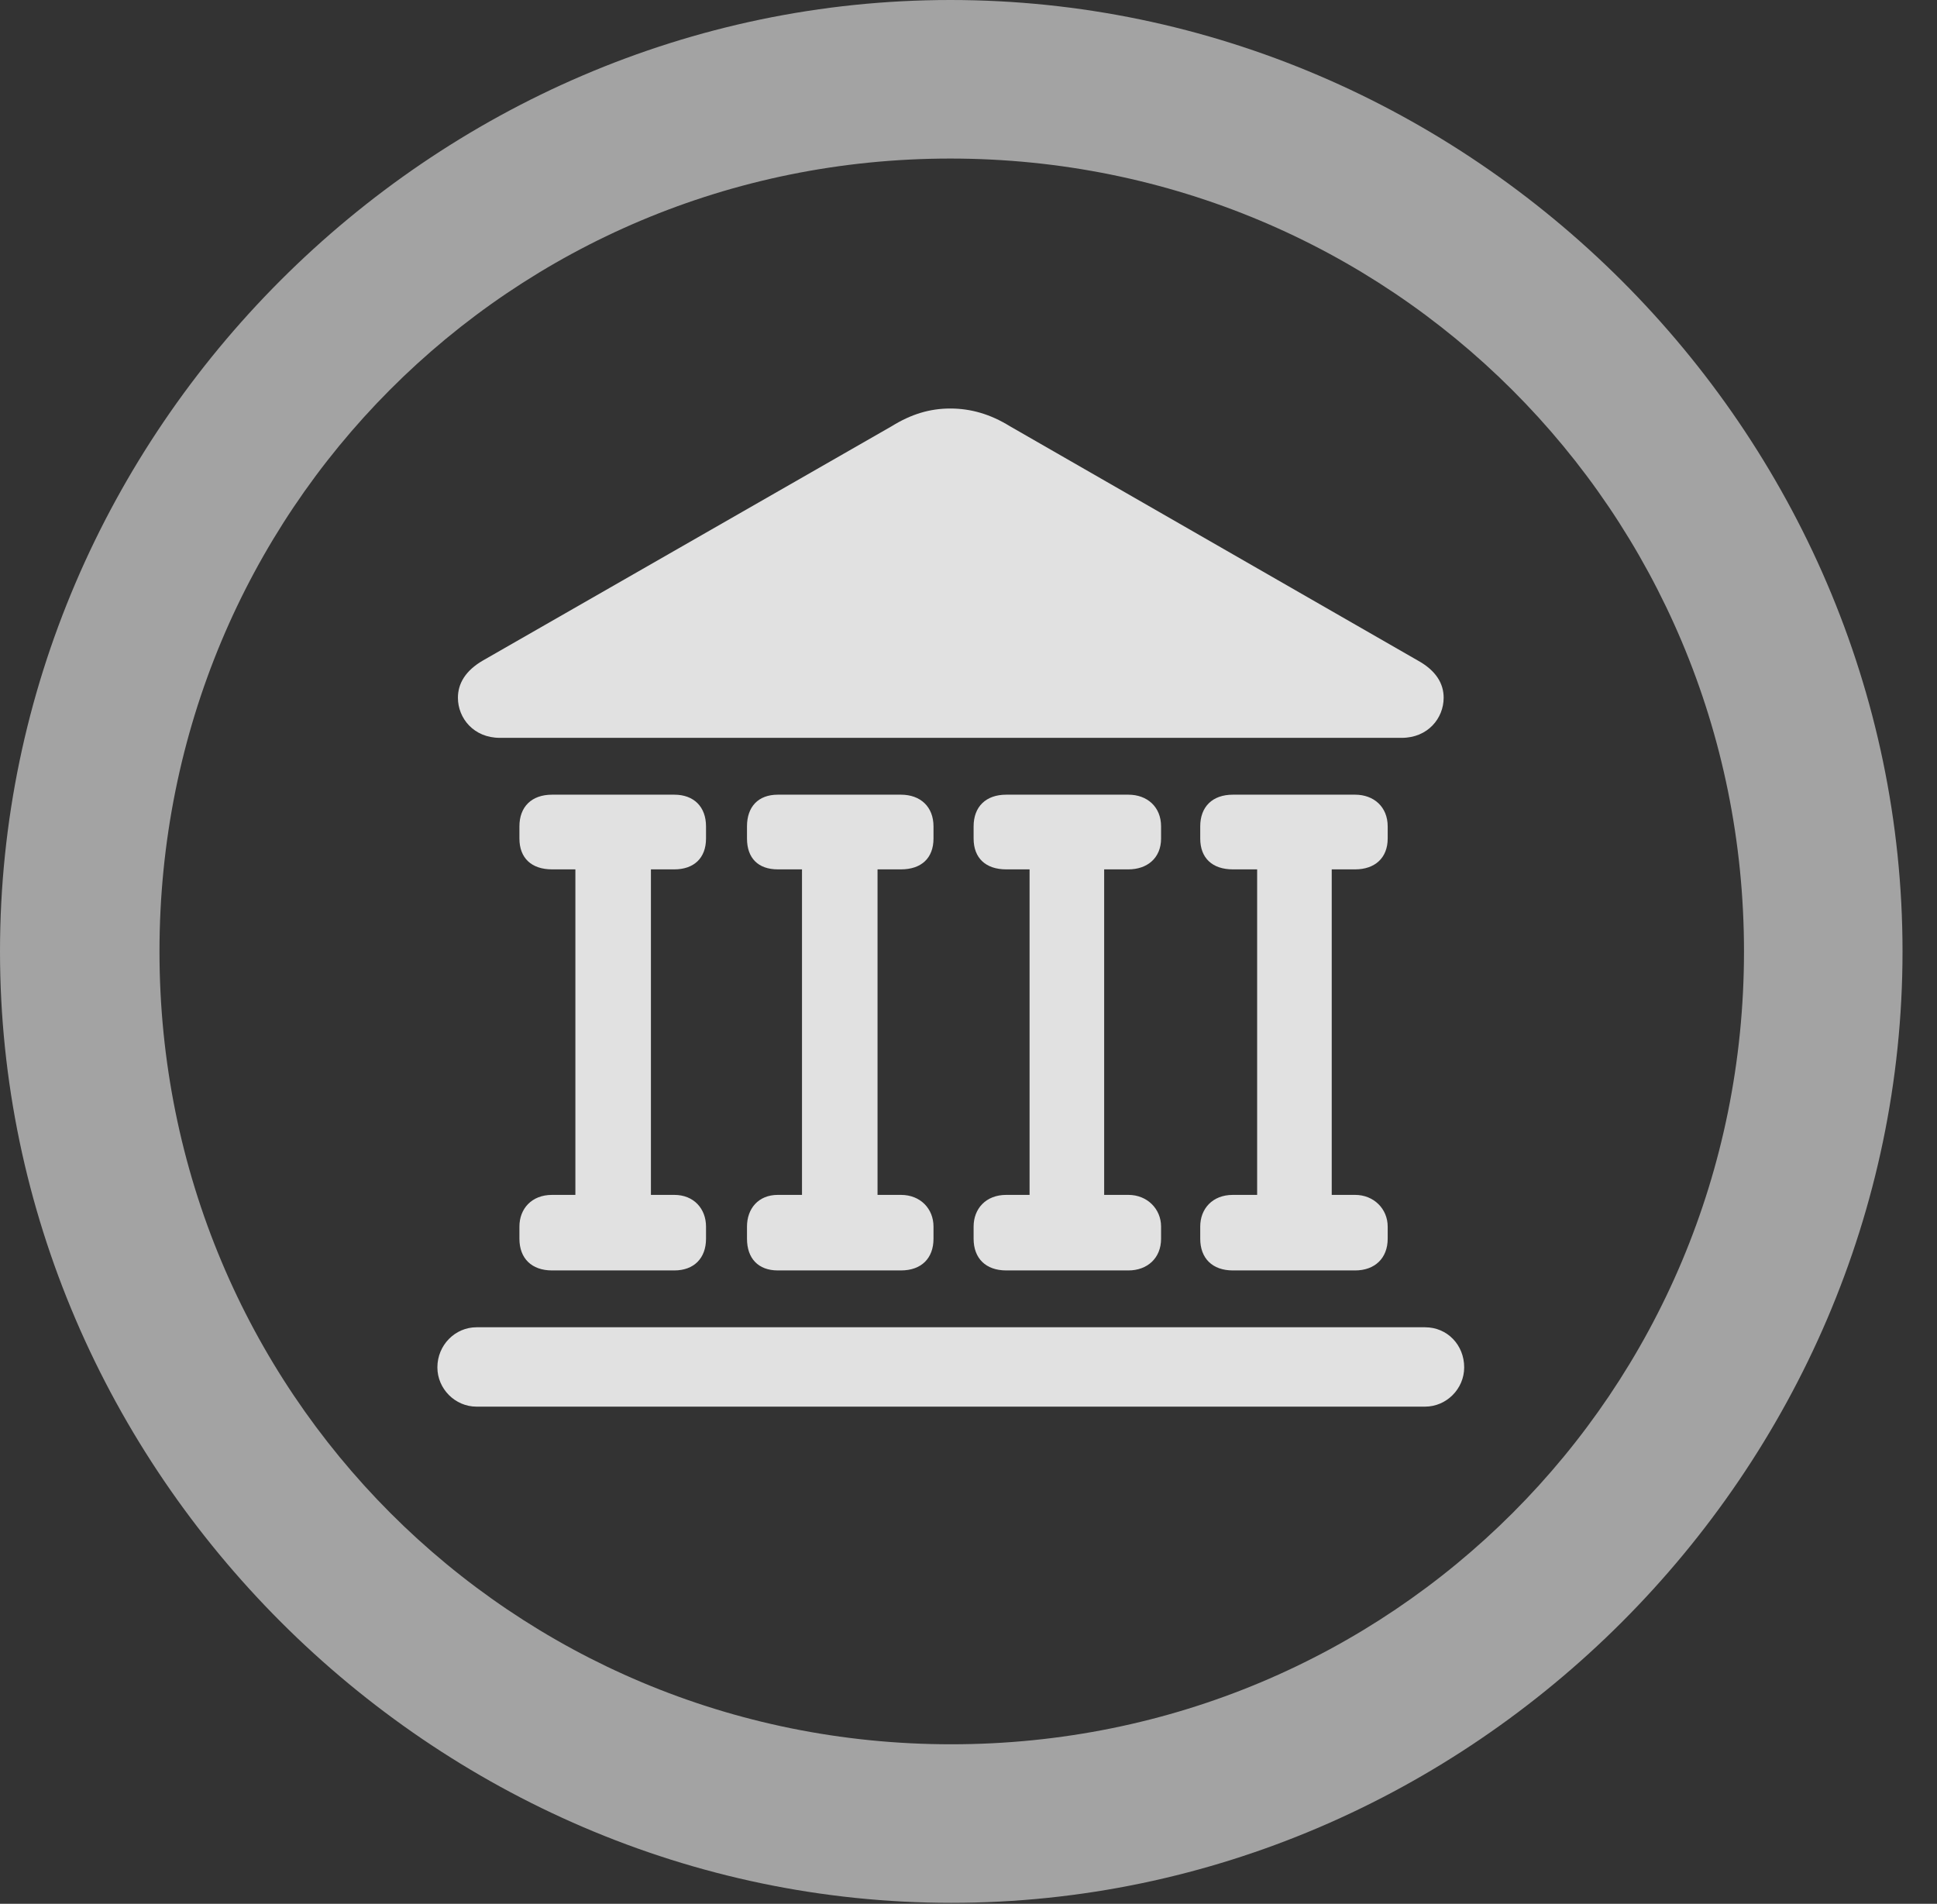 <?xml version="1.0" encoding="UTF-8"?>
<!--Generator: Apple Native CoreSVG 232.5-->
<!DOCTYPE svg
PUBLIC "-//W3C//DTD SVG 1.1//EN"
       "http://www.w3.org/Graphics/SVG/1.1/DTD/svg11.dtd">
<svg version="1.1" xmlns="http://www.w3.org/2000/svg" xmlns:xlink="http://www.w3.org/1999/xlink" width="20.283" height="19.932">
 <rect width="100%" height="100%" fill="#333333" stroke="none"/>
 <g>
  <rect height="19.932" opacity="0" width="20.283" x="0" y="0"/>
  <path d="M9.961 19.922C15.41 19.922 19.922 15.4 19.922 9.961C19.922 4.512 15.4 0 9.951 0C4.512 0 0 4.512 0 9.961C0 15.4 4.521 19.922 9.961 19.922ZM9.961 18.262C5.352 18.262 1.67 14.57 1.67 9.961C1.67 5.352 5.342 1.66 9.951 1.66C14.56 1.66 18.262 5.352 18.262 9.961C18.262 14.57 14.57 18.262 9.961 18.262Z" fill="#ffffff" fill-opacity="0.55"/>
  <path d="M4.795 7.305C4.795 7.52 4.961 7.725 5.234 7.725L14.678 7.725C14.951 7.725 15.117 7.52 15.117 7.305C15.117 7.158 15.039 7.021 14.844 6.914L10.576 4.463C10.371 4.336 10.166 4.277 9.951 4.277C9.736 4.277 9.541 4.336 9.336 4.463L5.059 6.914C4.873 7.021 4.795 7.158 4.795 7.305ZM5.439 12.969C5.439 13.174 5.566 13.301 5.781 13.301L7.061 13.301C7.266 13.301 7.393 13.174 7.393 12.969L7.393 12.842C7.393 12.656 7.266 12.51 7.061 12.51L6.816 12.51L6.816 9.102L7.061 9.102C7.266 9.102 7.393 8.984 7.393 8.779L7.393 8.652C7.393 8.447 7.266 8.32 7.061 8.32L5.781 8.32C5.566 8.32 5.439 8.447 5.439 8.652L5.439 8.779C5.439 8.984 5.566 9.102 5.781 9.102L6.025 9.102L6.025 12.51L5.781 12.51C5.566 12.51 5.439 12.656 5.439 12.842ZM7.822 12.969C7.822 13.174 7.939 13.301 8.145 13.301L9.434 13.301C9.648 13.301 9.775 13.174 9.775 12.969L9.775 12.842C9.775 12.656 9.639 12.51 9.434 12.51L9.189 12.51L9.189 9.102L9.434 9.102C9.648 9.102 9.775 8.984 9.775 8.779L9.775 8.652C9.775 8.447 9.639 8.32 9.434 8.32L8.145 8.32C7.939 8.32 7.822 8.447 7.822 8.652L7.822 8.779C7.822 8.984 7.939 9.102 8.145 9.102L8.398 9.102L8.398 12.51L8.145 12.51C7.939 12.51 7.822 12.656 7.822 12.842ZM10.195 12.969C10.195 13.174 10.322 13.301 10.537 13.301L11.816 13.301C12.012 13.301 12.158 13.174 12.158 12.969L12.158 12.842C12.158 12.656 12.012 12.51 11.816 12.51L11.562 12.51L11.562 9.102L11.816 9.102C12.012 9.102 12.158 8.984 12.158 8.779L12.158 8.652C12.158 8.447 12.012 8.32 11.816 8.32L10.537 8.32C10.322 8.32 10.195 8.447 10.195 8.652L10.195 8.779C10.195 8.984 10.322 9.102 10.537 9.102L10.781 9.102L10.781 12.51L10.537 12.51C10.322 12.51 10.195 12.656 10.195 12.842ZM12.568 12.969C12.568 13.174 12.695 13.301 12.91 13.301L14.19 13.301C14.395 13.301 14.531 13.174 14.531 12.969L14.531 12.842C14.531 12.656 14.385 12.51 14.19 12.51L13.945 12.51L13.945 9.102L14.19 9.102C14.395 9.102 14.531 8.984 14.531 8.779L14.531 8.652C14.531 8.447 14.385 8.32 14.19 8.32L12.91 8.32C12.695 8.32 12.568 8.447 12.568 8.652L12.568 8.779C12.568 8.984 12.695 9.102 12.91 9.102L13.164 9.102L13.164 12.51L12.91 12.51C12.695 12.51 12.568 12.656 12.568 12.842ZM4.58 14.316C4.58 14.541 4.766 14.727 4.99 14.727L14.922 14.727C15.146 14.727 15.332 14.541 15.332 14.316C15.332 14.082 15.156 13.896 14.922 13.896L4.99 13.896C4.766 13.896 4.58 14.082 4.58 14.316Z" fill="#ffffff" fill-opacity="0.85"/>
 </g>
</svg>
